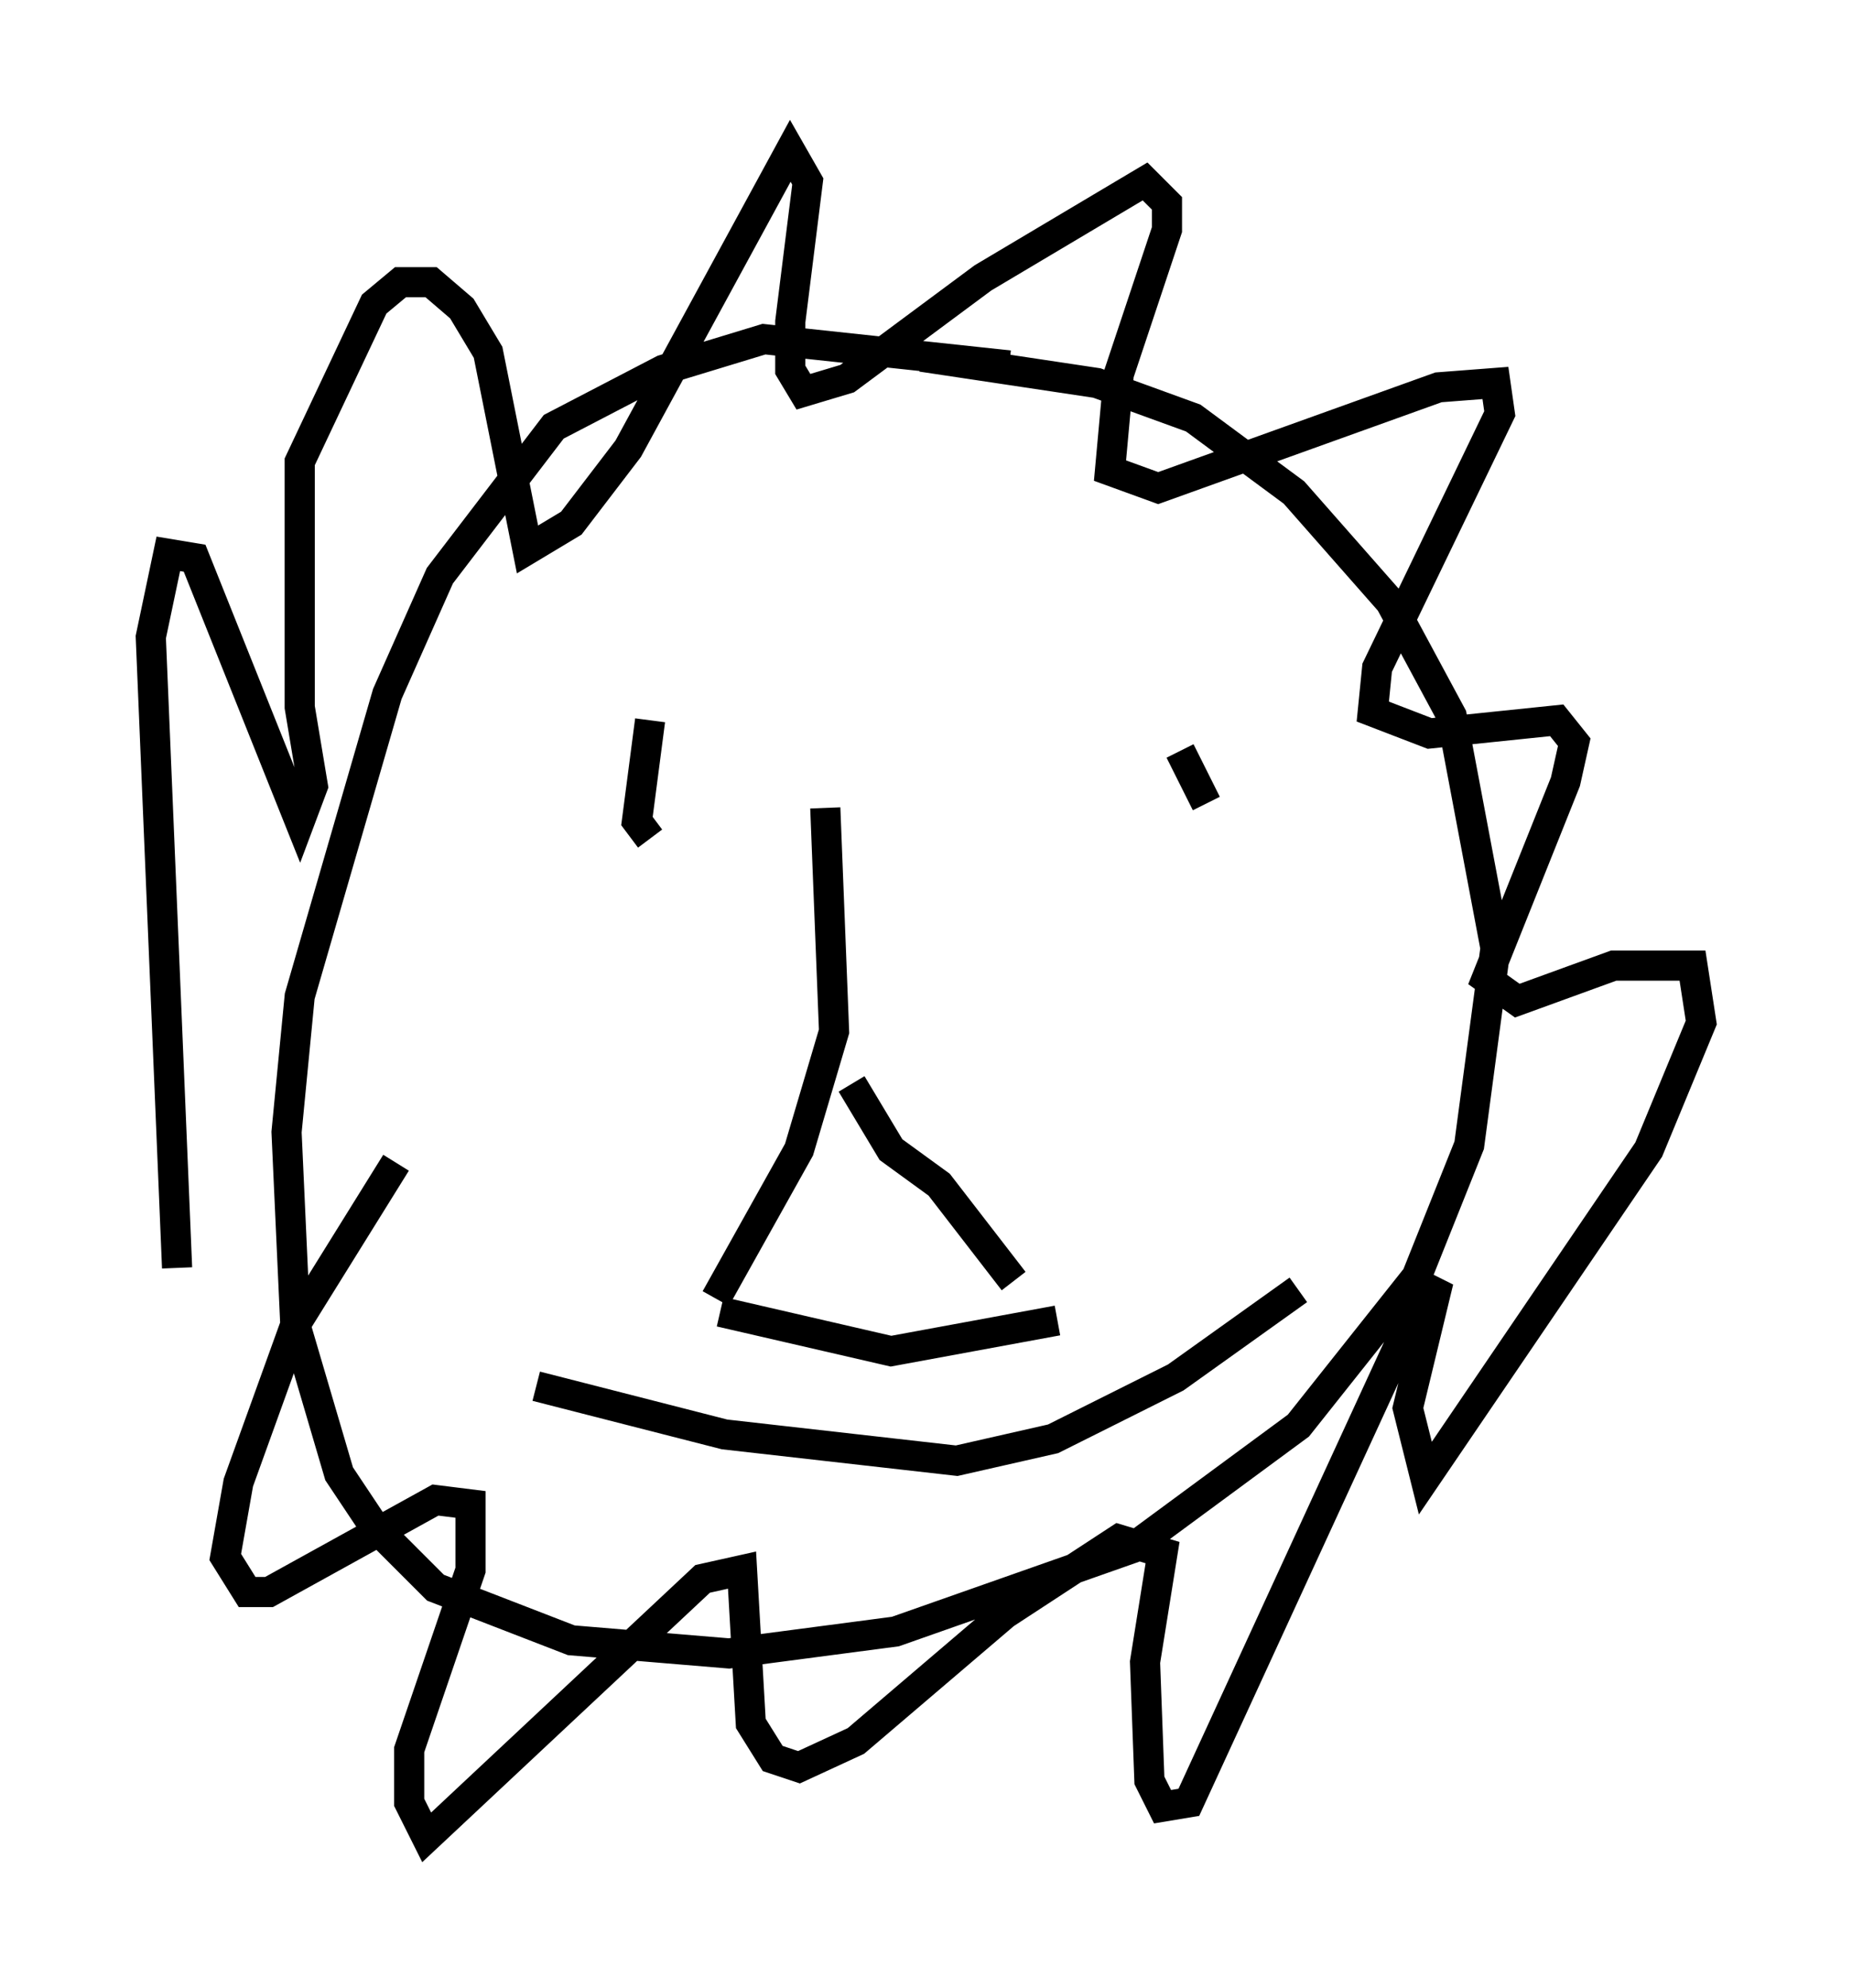 <?xml version="1.0" encoding="utf-8" ?>
<svg baseProfile="full" height="65.922" version="1.1" width="61.419" xmlns="http://www.w3.org/2000/svg" xmlns:ev="http://www.w3.org/2001/xml-events" xmlns:xlink="http://www.w3.org/1999/xlink"><defs /><rect fill="white" height="65.922" width="61.419" x="0" y="0" /><path d="M42.911, 14.877 m-9.441, -2.76 l-8.134, -0.872 -3.341, 1.017 l-3.631, 1.888 -3.777, 4.939 l-1.743, 3.922 -2.905, 10.022 l-0.436, 4.503 0.291, 6.391 l1.453, 4.939 1.162, 1.743 l2.034, 2.034 4.503, 1.743 l5.229, 0.436 5.52, -0.726 l7.844, -2.76 5.52, -4.067 l3.922, -4.939 1.743, -4.358 l0.872, -6.536 -1.453, -7.698 l-2.034, -3.777 -3.196, -3.631 l-3.341, -2.469 -3.196, -1.162 l-5.81, -0.872 m-24.693, 30.212 l-0.872, -20.916 0.581, -2.76 l0.872, 0.145 3.486, 8.715 l0.436, -1.162 -0.436, -2.615 l0.0, -8.134 2.469, -5.229 l0.872, -0.726 1.017, 0.0 l1.017, 0.872 0.872, 1.453 l1.307, 6.536 1.453, -0.872 l1.888, -2.469 5.374, -9.877 l0.581, 1.017 -0.581, 4.648 l0.0, 1.598 0.436, 0.726 l1.453, -0.436 4.503, -3.341 l5.374, -3.196 0.726, 0.726 l0.0, 0.872 -1.598, 4.793 l-0.291, 3.196 1.598, 0.581 l9.296, -3.341 1.888, -0.145 l0.145, 1.017 -4.067, 8.425 l-0.145, 1.453 1.888, 0.726 l4.212, -0.436 0.581, 0.726 l-0.291, 1.307 -2.615, 6.536 l1.017, 0.726 3.196, -1.162 l2.615, 0.0 0.291, 1.888 l-1.743, 4.212 -7.408, 10.894 l-0.581, -2.324 1.017, -4.212 l-0.726, 0.872 -7.553, 16.413 l-0.872, 0.145 -0.436, -0.872 l-0.145, -3.922 0.581, -3.631 l-1.453, -0.436 -3.777, 2.469 l-4.939, 4.212 -1.888, 0.872 l-0.872, -0.291 -0.726, -1.162 l-0.291, -5.084 -1.307, 0.291 l-9.151, 8.57 -0.581, -1.162 l0.0, -1.743 2.034, -5.955 l0.0, -2.179 -1.162, -0.145 l-5.52, 3.05 -0.726, 0.0 l-0.726, -1.162 0.436, -2.469 l1.888, -5.229 3.341, -5.374 m8.425, -14.67 l-0.436, 3.341 0.436, 0.581 m17.575, -2.905 l0.872, 1.743 m-12.637, 0.145 l0.291, 7.408 -1.162, 3.922 l-2.76, 4.939 m4.503, -7.117 l1.307, 2.179 1.598, 1.162 l2.469, 3.196 m-9.732, 1.017 l5.665, 1.307 5.52, -1.017 m-17.285, 2.179 l6.246, 1.598 7.698, 0.872 l3.196, -0.726 4.067, -2.034 l4.067, -2.905 " fill="none" stroke="black" stroke-width="1" /></svg>